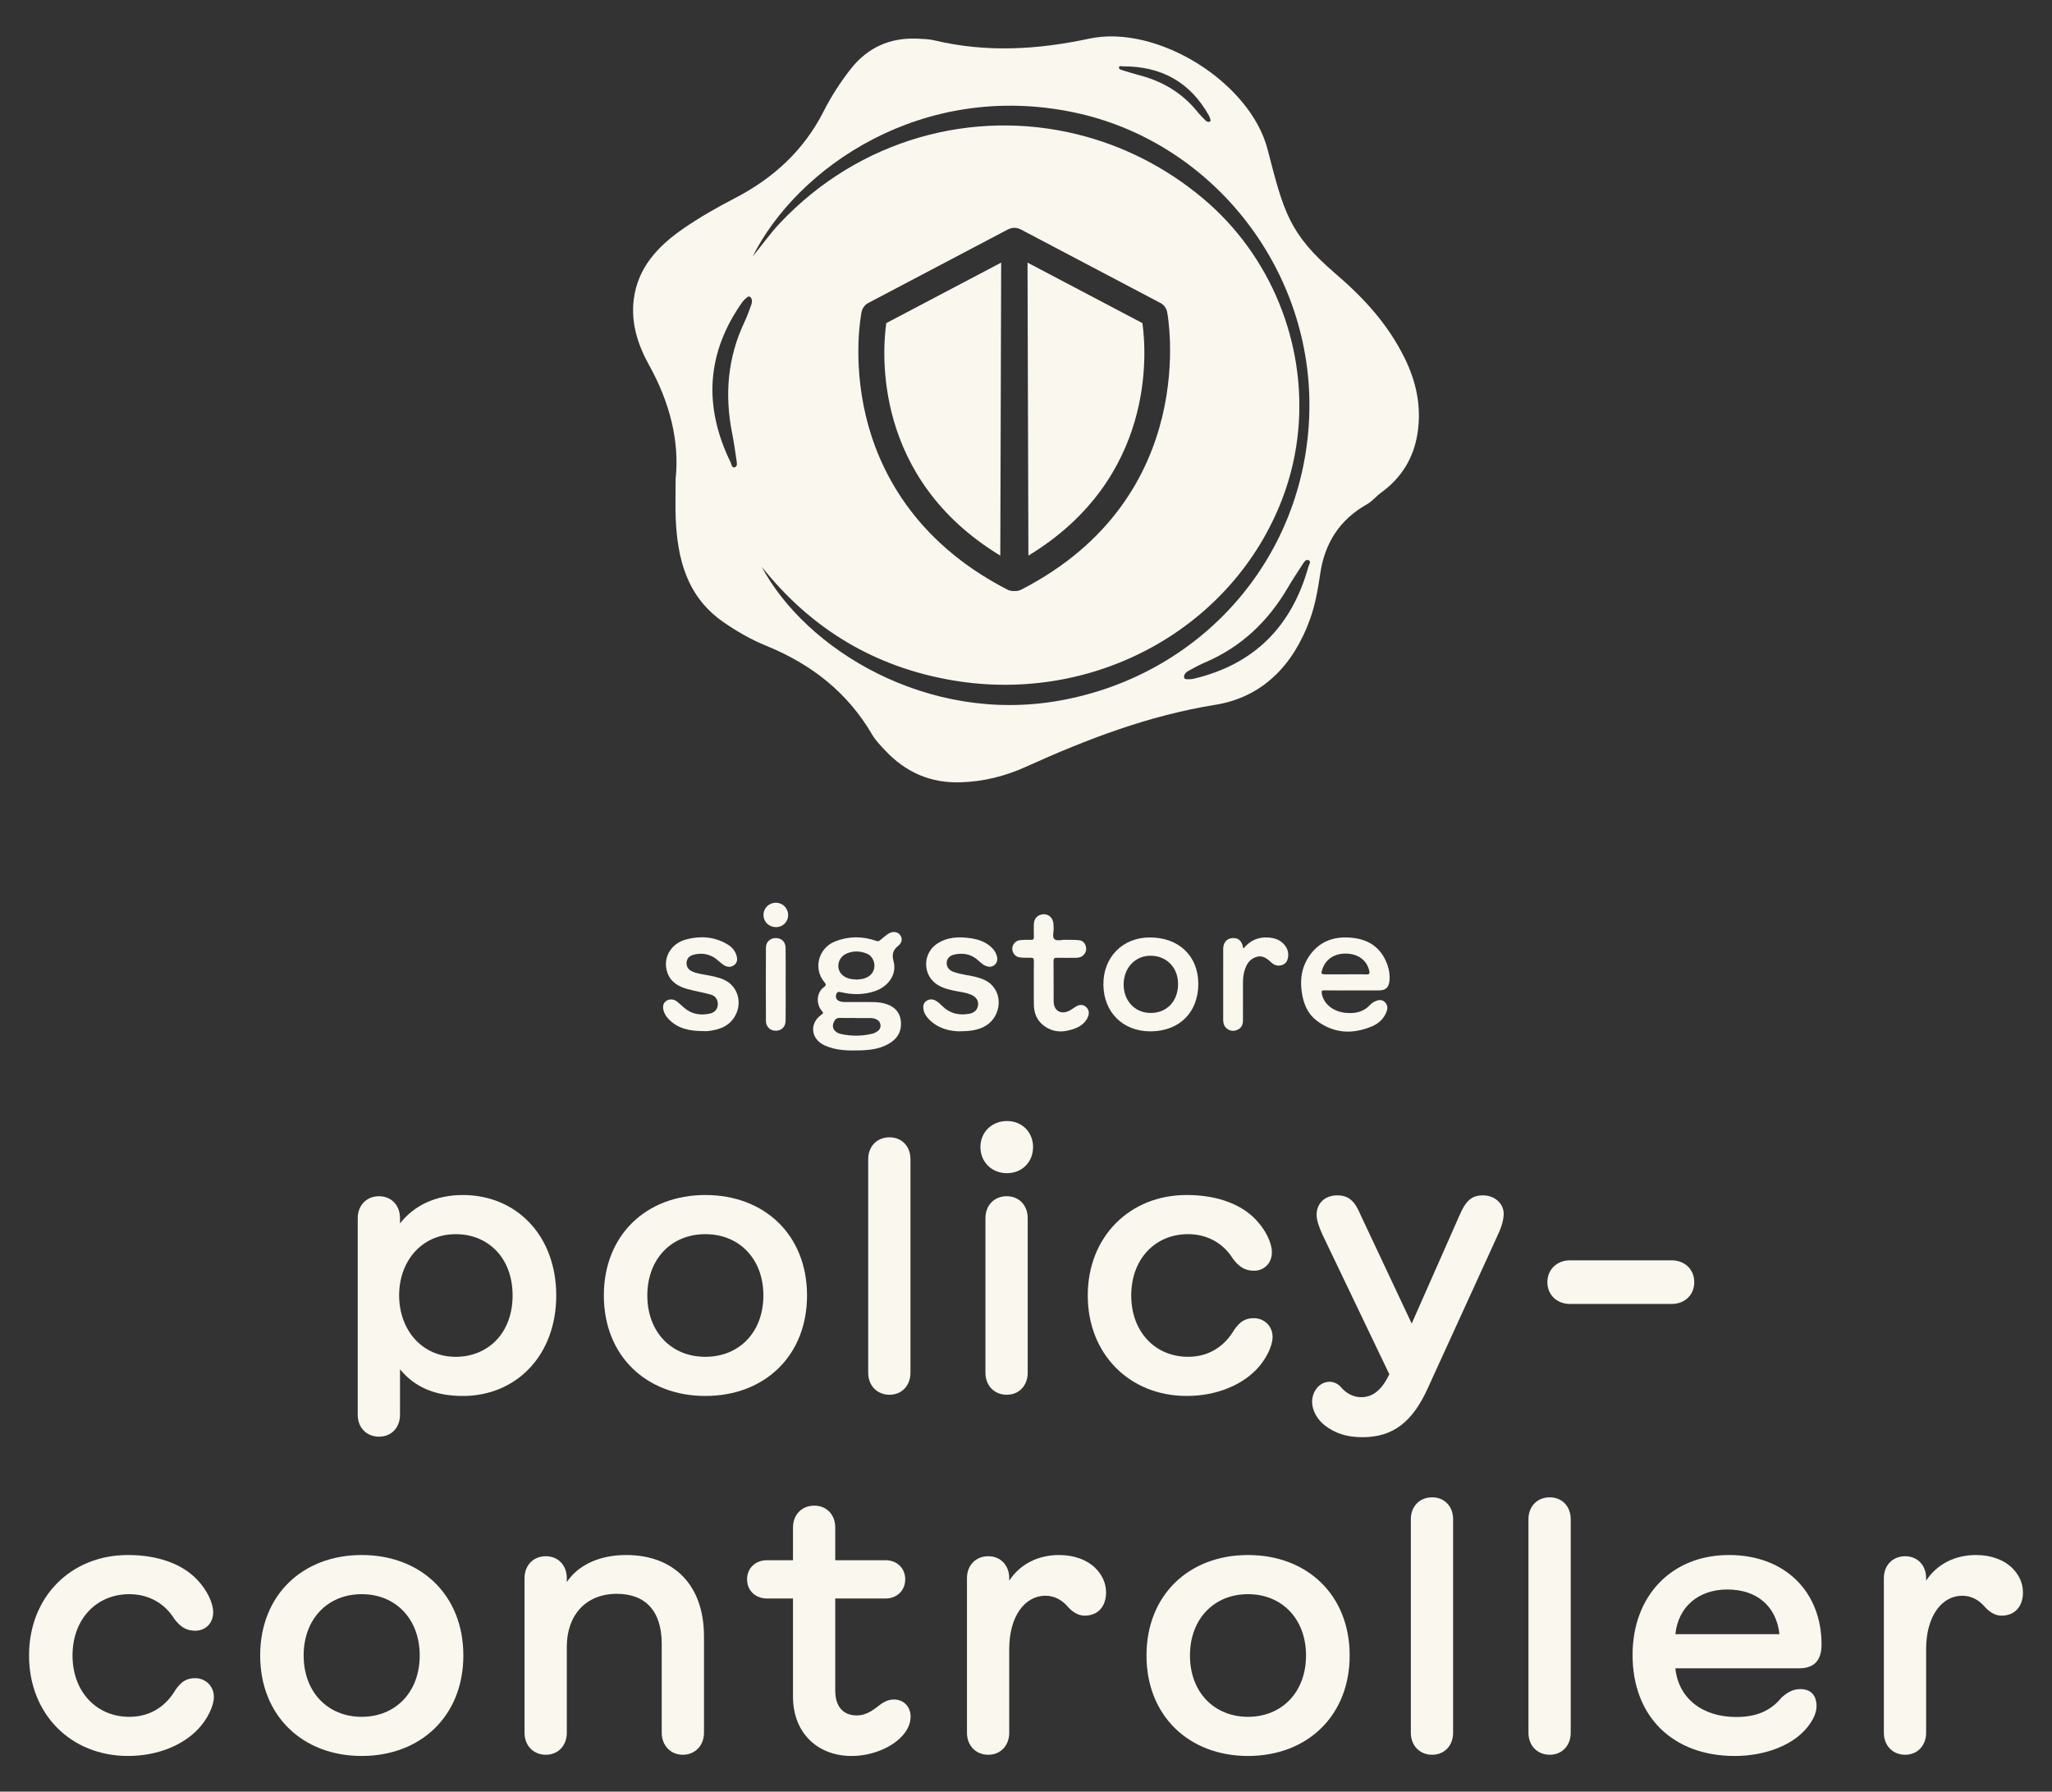 <?xml version="1.0" encoding="UTF-8"?>
<svg id="Layer_1" data-name="Layer 1" xmlns="http://www.w3.org/2000/svg" viewBox="0 0 315 275">
  <rect x="0" y="0" width="315" height="275" fill="#333333" stroke="none"/>
  <defs>
    <style>
      .cls-1 {
        fill: #faf7ef;
      }
    </style>
  </defs>
  <path class="cls-1" d="m103.716,73.521c0,2.42-.065,4.244.012,6.062.265,6.259,1.73,11.986,7.249,15.852,2.096,1.468,4.322,2.739,6.675,3.698,6.899,2.81,12.455,7.145,16.245,13.645.506.869,1.245,1.614,1.937,2.359,3.147,3.389,7.006,5.096,11.669,4.943,3.474-.114,6.794-.942,9.924-2.357,9.367-4.235,18.844-7.888,29.124-9.538,7.275-1.167,12.017-6.128,14.537-13.107.824-2.282,1.23-4.647,1.578-7.017.692-4.716,2.985-8.284,7.149-10.645.948-.538,1.318-1.16,2.201-1.8,3.164-2.296,5.046-5.387,5.611-9.261.588-4.03-.229-7.816-2.021-11.431-2.621-5.287-6.294-9.23-10.664-12.978-7.101-6.089-7.907-9.551-10.355-19.016-2.662-10.294-16.93-19.229-27.38-16.997-8.001,1.709-15.812,2.159-23.76.265-.841-.2-1.732-.223-2.603-.263-4.226-.191-7.663,1.347-10.287,4.7-1.577,2.016-2.962,4.166-4.111,6.434-3.049,6.019-7.723,10.29-13.654,13.362-2.71,1.404-5.385,2.922-7.893,4.656-3.861,2.669-7.016,5.961-7.62,10.94-.44,3.628.673,6.977,2.378,10.049,3.135,5.648,4.677,11.585,4.058,17.443Zm97.142,13.446c-2.545,9.162-8.313,15.031-17.658,17.223-.354.083-.736.069-1.104.059-.19-.005-.342-.135-.346-.397.053-.417.347-.7.715-.896.818-.437,1.628-.896,2.479-1.258,5.574-2.371,9.717-6.312,12.75-11.5.711-1.217,1.496-2.391,2.265-3.573.217-.334.492-.832.921-.64.443.197.068.666-.021.983Zm-28.493-76.781c5.883-.036,10.352,2.403,13.237,7.593.109.196.166.426.222.647.029.114-.022.226-.178.273-.257.04-.476-.088-.654-.273-.398-.412-.809-.817-1.168-1.262-2.354-2.916-5.401-4.714-9.001-5.641-.844-.217-1.676-.486-2.509-.743-.235-.073-.578-.152-.537-.44.043-.296.385-.153.589-.154Zm-7.534,7.06c20.94,4.367,36.338,23.541,36.175,45.252-.168,22.344-15.959,41.001-38.286,45.028-20.375,3.675-39.063-7.886-45.797-20.545,7.585,9.552,17.351,15.421,29.348,17.453,21.747,3.683,42.929-8.001,50.545-27.796,1.351-3.512,2.172-7.151,2.493-10.813,1.151-13.139-4.153-26.558-14.623-35.353-5.84-4.906-12.475-8.177-19.369-9.867-16.003-3.922-33.408.731-45.568,13.615-1.471,1.559-2.725,3.324-4.221,5.168,6.838-13.657,25.982-27.008,49.303-22.143Zm-32.572,30.635c.12-.592.5-1.098,1.034-1.379l21.482-11.312c.058-.031.122-.043.182-.068.083-.034.164-.071.25-.093.083-.022.167-.029.252-.04.085-.011.168-.025.254-.025.085,0,.169.014.253.025.085.011.169.018.252.04.086.022.166.059.249.092.061.025.124.037.183.068l21.482,11.312c.534.281.914.787,1.034,1.379.058.281,5.413,28.314-22.377,42.616-.29.149-.605.224-.921.224-.052,0-.103-.017-.156-.021-.052.004-.103.021-.156.021-.315,0-.631-.074-.921-.224-14.502-7.463-19.824-18.64-21.734-26.701-2.065-8.717-.702-15.626-.643-15.915Zm-18.311-1.508c.21-.297.505-.54.787-.777.146-.122.345-.125.523.068.237.347.205.754.06,1.145-.322.869-.624,1.75-1.021,2.586-2.599,5.472-3.085,11.169-1.914,17.063.275,1.382.466,2.781.675,4.176.059.394.183.949-.264,1.09-.462.146-.492-.454-.637-.75-4.172-8.545-3.749-16.764,1.791-24.602Z"/>
  <path class="cls-1" d="m175.371,49.596l-17.637-9.287.135,44.975c19.553-11.869,18.13-31.201,17.502-35.688Z"/>
  <path class="cls-1" d="m153.554,85.283l.135-44.975-17.637,9.287c-.627,4.479-2.056,23.816,17.502,35.688Z"/>
  <path class="cls-1" d="m126.087,155.756c-1.89,1.336-1.616,3.744.509,4.708,1.774.805,3.661.819,5.546.758,1.663-.054,3.301-.288,4.713-1.285,1.12-.792,1.587-1.89,1.43-3.249-.153-1.326-.942-2.13-2.16-2.555-1.293-.45-2.641-.294-3.785-.329h-2.669c-.342-0-.679-.038-.978-.218-.39-.234-.441-.597-.314-.992.14-.438.453-.366.813-.282,1.75.406,3.494.387,5.202-.213,2.009-.707,3.29-2.576,2.791-4.471-.292-1.107-.156-1.769.718-2.471.654-.525.643-1.244.2-1.734-.415-.459-1.179-.498-1.804-.058-.414.292-.811.612-1.19.948-.203.179-.354.191-.615.1-2.097-.736-4.191-.733-6.276.077-2.579,1.001-3.432,4.192-1.659,6.273.254.298.295.486-.056.732-1.214.852-1.225,2.659-.349,3.661.235.27.271.361-.065.599Zm3.82-9.369c1.036-.472,2.106-.439,3.146-.021.801.322,1.25,1.181,1.168,2.07-.083.89-.753,1.583-1.781,1.809-.287.063-.587.071-.922.108-.842-.032-1.707-.147-2.343-.838-.888-.964-.514-2.56.732-3.127Zm-1.924,10.512c.18-.413.45-.679.96-.66.782.029,1.566.007,2.349.007v.02c.783,0,1.565-.001,2.348 0.0.343 0.0.673.075.974.237.677.364.762,1.292.146,1.741-.233.17-.483.326-.78.402-1.586.404-3.185.411-4.775.092-1.128-.226-1.594-.99-1.222-1.84Z"/>
  <path class="cls-1" d="m203.274,152.014c1.4.025,2.801.01,4.201.01h-0.0 0c1.401,0,2.801.01,4.201-.003,1.037-.01,1.511-.436,1.619-1.464.085-.809-.031-1.613-.289-2.376-.842-2.493-2.624-3.884-5.207-4.211-2.76-.35-5.158.373-6.799,2.745-1.282,1.853-1.5,3.957-1.068,6.141.305,1.543.971,2.901,2.251,3.85,2.644,1.961,5.513,2.071,8.463.812,1.03-.44,1.847-1.202,2.228-2.31.184-.535.113-1.059-.347-1.446-.445-.375-.951-.295-1.425-.07-.282.135-.569.312-.777.541-1.048,1.151-2.386,1.379-3.834,1.222-1.909-.208-3.339-1.425-3.589-2.976-.053-.333-.03-.472.37-.464Zm-.298-3.203c.535-1.667,2.031-2.581,3.974-2.427,1.685.134,2.857,1.077,3.23,2.562.111.444.076.64-.466.618-1.037-.042-2.077-.012-3.116-.012-1.039,0-2.077.002-3.116-.001-.672-.002-.72-.076-.507-.74Z"/>
  <path class="cls-1" d="m169.381,151.143c.04,4.241,3.011,7.18,7.241,7.162,4.435-.019,7.344-2.928,7.327-7.326-.017-4.268-3.017-7.11-7.483-7.089-4.16.02-7.125,3.055-7.085,7.252Zm11.46.025c-.067,2.599-1.779,4.336-4.25,4.313-2.411-.023-4.149-1.915-4.101-4.463.048-2.522,1.825-4.355,4.191-4.322,2.483.035,4.227,1.909,4.161,4.473Z"/>
  <path class="cls-1" d="m152.126,151.075c-.551-.513-1.229-.804-1.948-1.017-1.241-.368-2.55-.44-3.775-.871-.717-.252-1.093-.749-1.079-1.392.014-.601.406-1.106,1.139-1.271,1.247-.279,2.43-.135,3.475.699.444.355.823.801,1.367,1.026.48.198.937.219,1.361-.137.427-.358.501-.823.372-1.325-.118-.455-.342-.862-.671-1.208-.906-.954-2.068-1.379-3.325-1.564-1.84-.27-3.647-.216-5.252.883-2.041,1.397-2.178,4.395-.28,5.964.838.693,1.863.963,2.904,1.192.907.199,1.848.267,2.709.647.742.328,1.103.915,1.018,1.585-.088.695-.543,1.171-1.352,1.318-1.573.287-2.986-.038-4.149-1.195-.317-.315-.635-.627-1.034-.836-.443-.232-.912-.234-1.333.019-.44.264-.588.711-.532,1.212.074.661.42,1.197.869,1.656,1.403,1.43,3.196,1.809,4.581,1.838,1.638-.001,2.719-.16,3.737-.638,2.568-1.207,3.21-4.71,1.197-6.586Z"/>
  <path class="cls-1" d="m108.99,155.577c-1.432.304-2.776.122-3.931-.867-.37-.317-.727-.649-1.1-.961-.47-.393-1.189-.459-1.659-.135-.527.362-.593.894-.446,1.464.124.478.372.891.708,1.259,1.434,1.571,3.319,1.913,5.312,1.928.275,0,.554.027.826-.004,1.799-.208,3.386-.779,4.258-2.543.862-1.745.395-3.84-1.146-4.945-.843-.605-1.85-.809-2.846-1.021-.907-.194-1.846-.252-2.709-.644-.586-.267-.893-.706-.862-1.347.033-.661.443-1.042,1.044-1.206,1.059-.29,2.079-.201,3.059.345.584.324,1.008.839,1.557,1.199.518.339,1.071.43,1.603.067.531-.362.572-.917.411-1.476-.234-.813-.781-1.393-1.503-1.804-1.99-1.134-4.112-1.269-6.27-.681-2.361.644-3.599,2.883-2.858,5.059.51,1.498,1.736,2.184,3.159,2.564,1.166.312,2.36.515,3.523.836.732.203,1.105.83,1.072,1.545-.031.669-.463,1.21-1.202,1.367Z"/>
  <path class="cls-1" d="m158.704,154.221c.026,1.212.416,2.297,1.371,3.083,1.499,1.233,3.176,1.219,4.907.571.88-.329,1.607-.853,2.003-1.736.256-.572.214-1.147-.265-1.575-.482-.431-1.043-.389-1.581-.052-.321.202-.625.435-.96.607-1.32.682-2.422.044-2.435-1.424-.019-2.058.009-4.116-.016-6.173-.005-.454.177-.52.56-.51.912.02,1.825.007,2.737.006.408-0.0.82-.034,1.149-.293.448-.353.65-.822.524-1.403-.127-.587-.503-.953-1.08-1.011-.673-.069-1.355-.038-2.033-.062-.589-.021-1.347.245-1.722-.103-.383-.355-.08-1.123-.123-1.708-.019-.253-.007-.51-.042-.761-.119-.851-.758-1.396-1.556-1.346-.854.054-1.427.662-1.44,1.544-.009.636-.019,1.273.005,1.909.014.354-.085.488-.459.475-.55-.019-1.104-.013-1.651.044-.695.072-1.209.666-1.204,1.311.005.697.477,1.261,1.195,1.343.545.062,1.1.068,1.65.054.357-.009.477.099.47.465-.021,1.146-.008,2.291-.008,3.437 0,1.103-.018,2.207.005,3.309Z"/>
  <path class="cls-1" d="m190.887,145.59c-.042-.117-.068-.165-.078-.216-.21-1.03-.758-1.474-1.702-1.377-.814.083-1.333.705-1.335,1.648-.007,3.628-.004,7.257-.001,10.886 0.0.578.168,1.09.676,1.429.503.336,1.037.34,1.567.081.581-.285.792-.798.793-1.412.004-1.931.001-3.862.002-5.793,0-.725.077-1.439.327-2.125.252-.692.627-1.306,1.302-1.655.948-.49,1.704-.294,2.671.63.474.453.997.662,1.673.447.595-.19.841-.615.936-1.164.123-.704-.056-1.34-.507-1.899-.63-.781-1.483-1.089-2.447-1.167-1.569-.127-2.856.423-3.877,1.688Z"/>
  <path class="cls-1" d="m120.597,145.515c-.014-.958-.606-1.521-1.498-1.53-.849-.008-1.516.577-1.521,1.451-.02,3.755-.017,7.511-.001,11.267.003.764.508,1.348,1.159,1.47,1.044.196,1.849-.434,1.863-1.518.023-1.846.006-3.692.006-5.538-0-1.867.019-3.735-.008-5.602Z"/>
  <path class="cls-1" d="m119.116,138.563c-1.068-.01-1.921.825-1.914,1.874.007,1.064.822,1.861,1.911,1.87,1.039.008,1.868-.8,1.874-1.826.007-1.071-.809-1.907-1.871-1.917Z"/>
  <path class="cls-1" d="m58.187,220.518c1.888,0,3.217-1.382,3.217-3.35v-6.993c2.313,2.818,5.504,4.095,9.652,4.095,8.19,0,14.332-6.222,14.332-15.422,0-9.227-6.142-15.422-14.332-15.422-4.068,0-7.419,1.516-9.652,4.361v-.798c0-1.994-1.33-3.377-3.217-3.377-1.914,0-3.271,1.383-3.271,3.377v30.18c0,1.968,1.356,3.35,3.271,3.35Zm11.779-31.084c4.919,0,8.722,3.59,8.722,9.413,0,5.797-3.802,9.413-8.722,9.413-5.238,0-8.695-4.175-8.695-9.439,0-5.238,3.457-9.387,8.695-9.387Z"/>
  <path class="cls-1" d="m123.886,198.847c0-9.28-6.515-15.422-15.608-15.422-9.067,0-15.582,6.143-15.582,15.422,0,9.253,6.515,15.422,15.582,15.422,9.094,0,15.608-6.169,15.608-15.422Zm-15.608,9.413c-5.212,0-8.908-3.803-8.908-9.413s3.696-9.413,8.908-9.413c5.212,0,8.908,3.803,8.908,9.413s-3.696,9.413-8.908,9.413Z"/>
  <path class="cls-1" d="m136.547,214.083c1.888,0,3.217-1.409,3.217-3.377v-32.786c0-1.968-1.33-3.351-3.217-3.351-1.914,0-3.271,1.383-3.271,3.351v32.786c0,1.968,1.356,3.377,3.271,3.377Z"/>
  <path class="cls-1" d="m154.572,172.07c-2.34,0-4.068,1.729-4.068,3.989,0,2.287,1.728,4.015,4.068,4.015,2.34,0,4.015-1.729,4.015-4.015,0-2.26-1.675-3.989-4.015-3.989Z"/>
  <path class="cls-1" d="m154.545,183.611c-1.914,0-3.271,1.383-3.271,3.377v23.719c0,1.968,1.356,3.377,3.271,3.377,1.888,0,3.217-1.409,3.217-3.377v-23.719c0-1.994-1.33-3.377-3.217-3.377Z"/>
  <path class="cls-1" d="m192.905,210.174c1.436-1.516,2.446-3.537,2.446-4.973,0-1.675-1.303-2.872-2.872-2.872-1.383,0-2.154.559-3.031,1.808-1.356,2.313-3.669,4.122-7.073,4.122-5.052,0-8.722-3.855-8.722-9.413,0-5.584,3.669-9.413,8.722-9.413,3.084,0,5.504,1.516,6.887,3.776.957,1.25,1.835,1.835,3.244,1.835,1.595,0,2.739-1.197,2.739-2.819,0-1.489-.984-3.483-2.499-5.052-2.18-2.287-5.823-3.75-10.583-3.75-8.748,0-15.183,6.408-15.183,15.422s6.435,15.422,15.183,15.422c4.627,0,8.456-1.702,10.742-4.095Z"/>
  <path class="cls-1" d="m227.662,183.478c-1.782,0-2.686.851-3.669,3.191l-7.286,16.486-7.844-16.672c-.851-2.021-1.728-3.005-3.59-3.005-1.888,0-3.164,1.223-3.164,2.978,0,.745.292,1.729.904,3.058l10.264,21.432c-1.17,2.393-2.5,3.51-4.334,3.51-1.17,0-2.313-.558-3.217-1.675-.505-.479-1.09-.691-1.595-.691-1.542,0-2.712,1.409-2.712,3.111,0,1.25.771,2.659,1.888,3.537,1.649,1.303,3.51,1.861,5.85,1.861,4.733,0,7.685-2.393,9.998-7.472l10.849-23.745c.558-1.197.824-2.234.824-3.085,0-1.568-1.383-2.818-3.164-2.818Z"/>
  <path class="cls-1" d="m241.019,200.15h15.582c2.021,0,3.483-1.382,3.483-3.35s-1.462-3.351-3.483-3.351h-15.582c-1.994,0-3.483,1.383-3.483,3.351s1.489,3.35,3.483,3.35Z"/>
  <path class="cls-1" d="m29.959,257.589c-1.383,0-2.154.559-3.031,1.808-1.356,2.313-3.669,4.122-7.073,4.122-5.052,0-8.722-3.855-8.722-9.413,0-5.584,3.669-9.413,8.722-9.413,3.084,0,5.504,1.516,6.887,3.775.957,1.25,1.835,1.835,3.244,1.835,1.595,0,2.739-1.197,2.739-2.819,0-1.489-.984-3.483-2.5-5.052-2.18-2.287-5.823-3.75-10.583-3.75-8.748,0-15.183,6.408-15.183,15.422s6.435,15.422,15.183,15.422c4.627,0,8.456-1.702,10.742-4.095,1.436-1.516,2.446-3.537,2.446-4.973,0-1.675-1.303-2.872-2.872-2.872Z"/>
  <path class="cls-1" d="m55.521,238.683c-9.067,0-15.582,6.143-15.582,15.422,0,9.253,6.515,15.422,15.582,15.422,9.094,0,15.608-6.169,15.608-15.422,0-9.28-6.515-15.422-15.608-15.422Zm0,24.835c-5.212,0-8.908-3.802-8.908-9.413,0-5.61,3.696-9.413,8.908-9.413s8.908,3.802,8.908,9.413c0,5.611-3.696,9.413-8.908,9.413Z"/>
  <path class="cls-1" d="m96.129,238.683c-4.015,0-7.312,1.462-9.12,4.148v-.585c0-1.994-1.329-3.377-3.217-3.377-1.914,0-3.271,1.383-3.271,3.377v23.719c0,1.968,1.356,3.377,3.271,3.377,1.888,0,3.217-1.409,3.217-3.377v-13.189c0-4.866,2.925-8.137,7.685-8.137,4.254,0,6.887,2.5,6.887,7.685v13.641c0,1.915,1.33,3.377,3.244,3.377,1.888,0,3.244-1.436,3.244-3.377v-14.784c0-8.004-4.733-12.498-11.939-12.498Z"/>
  <path class="cls-1" d="m137.232,260.859c-.984,0-1.728.479-2.34.958-1.037.824-2.047,1.489-3.377,1.489-1.994,0-3.297-1.276-3.297-3.802v-14.146h7.711c1.755,0,3.031-1.223,3.031-2.952,0-1.702-1.276-2.925-3.031-2.925h-7.711v-5.025c0-1.968-1.329-3.351-3.217-3.351-1.914,0-3.271,1.383-3.271,3.351v5.025h-3.989c-1.782,0-3.058,1.223-3.058,2.925,0,1.729,1.276,2.952,3.058,2.952h3.989v15.05c0,5.637,3.829,9.121,8.987,9.121,2.872,0,5.664-1.09,7.339-2.632,1.143-1.037,1.728-2.207,1.728-3.404,0-1.542-1.064-2.632-2.553-2.632Z"/>
  <path class="cls-1" d="m162.584,238.683c-3.244,0-6.009,1.409-7.658,3.936v-.373c0-1.994-1.329-3.377-3.217-3.377-1.914,0-3.271,1.383-3.271,3.377v23.719c0,1.968,1.356,3.377,3.271,3.377,1.888,0,3.217-1.409,3.217-3.377v-12.843c0-5.132,2.473-8.189,5.531-8.189,1.489,0,2.606.718,3.404,1.622.585.691,1.516,1.436,2.632,1.436,2.101,0,3.297-1.462,3.297-3.563,0-1.436-.612-2.766-1.755-3.855-1.197-1.117-3.084-1.888-5.451-1.888Z"/>
  <path class="cls-1" d="m191.578,238.683c-9.067,0-15.582,6.143-15.582,15.422,0,9.253,6.515,15.422,15.582,15.422,9.094,0,15.608-6.169,15.608-15.422,0-9.28-6.515-15.422-15.608-15.422Zm0,24.835c-5.212,0-8.908-3.802-8.908-9.413,0-5.61,3.696-9.413,8.908-9.413,5.212,0,8.908,3.802,8.908,9.413,0,5.611-3.696,9.413-8.908,9.413Z"/>
  <path class="cls-1" d="m219.848,229.828c-1.914,0-3.271,1.383-3.271,3.351v32.786c0,1.968,1.356,3.377,3.271,3.377,1.888,0,3.217-1.409,3.217-3.377v-32.786c0-1.968-1.329-3.351-3.217-3.351Z"/>
  <path class="cls-1" d="m237.902,229.828c-1.914,0-3.271,1.383-3.271,3.351v32.786c0,1.968,1.356,3.377,3.271,3.377,1.888,0,3.217-1.409,3.217-3.377v-32.786c0-1.968-1.33-3.351-3.217-3.351Z"/>
  <path class="cls-1" d="m279.624,252.404c0-8.004-5.531-13.721-14.226-13.721-8.722,0-14.784,6.196-14.784,15.343,0,9.466,6.195,15.502,15.688,15.502,4.627,0,9.36-1.648,11.62-5.052.532-.797.931-1.702.931-2.579,0-1.595-.771-2.632-2.5-2.632-1.117,0-1.994.505-2.872,1.303-1.702,2.074-3.909,2.978-6.94,2.978-5.265,0-8.881-2.898-9.36-7.472h18.985c2.287,0,3.457-1.17,3.457-3.669Zm-22.442-1.569c.452-4.228,3.563-6.86,7.977-6.86,4.494,0,7.525,2.526,8.004,6.86h-15.981Z"/>
  <path class="cls-1" d="m308.786,240.571c-1.197-1.117-3.084-1.888-5.451-1.888-3.244,0-6.009,1.409-7.658,3.936v-.373c0-1.994-1.33-3.377-3.217-3.377-1.915,0-3.271,1.383-3.271,3.377v23.719c0,1.968,1.356,3.377,3.271,3.377,1.888,0,3.217-1.409,3.217-3.377v-12.843c0-5.132,2.473-8.189,5.531-8.189,1.489,0,2.606.718,3.404,1.622.585.691,1.516,1.436,2.632,1.436,2.101,0,3.297-1.462,3.297-3.563,0-1.436-.612-2.766-1.755-3.855Z"/>
</svg>